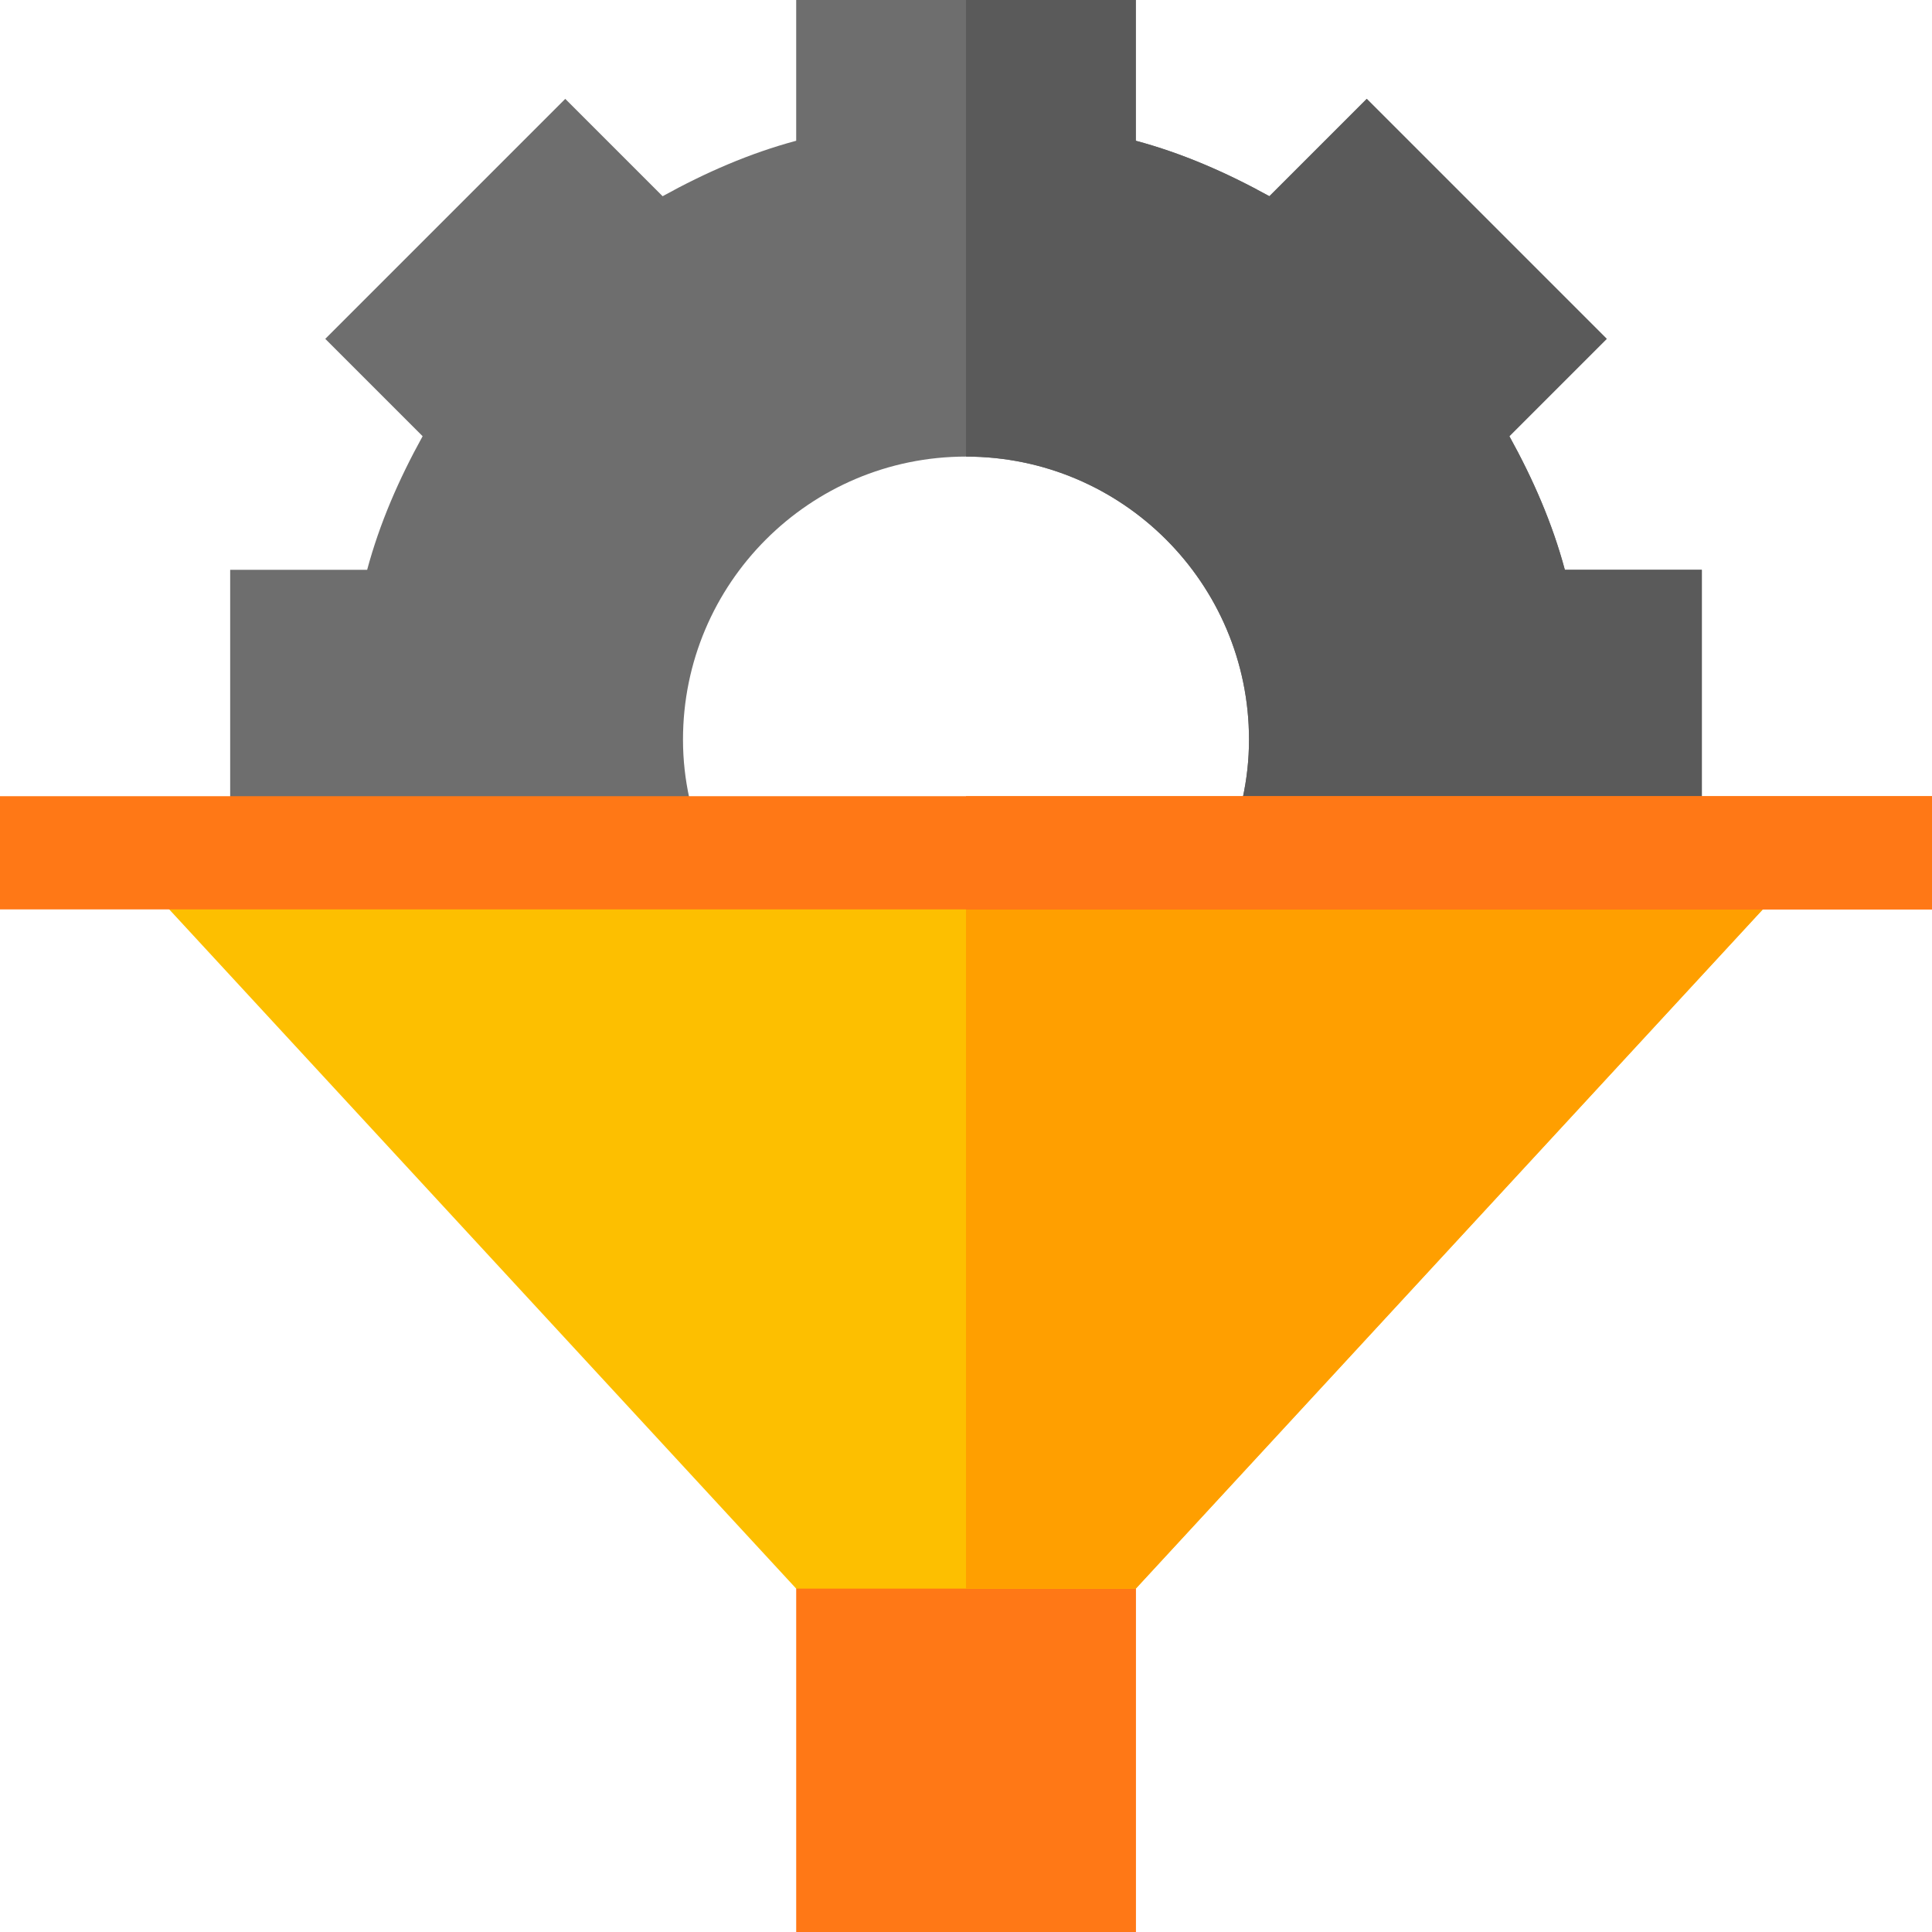 <svg height="512pt" viewBox="0 0 512 512" width="512pt" xmlns="http://www.w3.org/2000/svg"><path d="m211 391h90v121h-90zm0 0" fill="#ff7816"/><path d="m256 391h45v121h-45zm0 0" fill="#ff7816"/><path d="m451 151v75h-126.301c3.898-9.301 6.301-19.199 6.301-30 0-41.398-33.602-75-75-75s-75 33.602-75 75c0 10.801 2.402 20.699 6.301 30h-126.301v-75h36.301c3.301-12.301 8.398-24 14.699-35.398l-25.801-25.801 63.602-63.602 25.801 25.801c11.398-6.301 23.098-11.398 35.398-14.699v-37.301h90v37.301c12.301 3.301 24 8.398 35.398 14.699l25.801-25.801 63.602 63.602-25.801 25.801c6.301 11.398 11.398 23.098 14.699 35.398zm0 0" fill="#6e6e6e"/><path d="m451 151v75h-126.301c3.898-9.301 6.301-19.199 6.301-30 0-41.398-33.602-75-75-75v-121h45v37.301c12.301 3.301 24 8.398 35.398 14.699l25.801-25.801 63.602 63.602-25.801 25.801c6.301 11.398 11.398 23.098 14.699 35.398zm0 0" fill="#5a5a5a"/><path d="m481 226-180 195h-90l-180-195zm0 0" fill="#fdbf00"/><path d="m481 226-180 195h-45v-195zm0 0" fill="#ff9f00"/><g fill="#ff7816"><path d="m0 211h512v30h-512zm0 0"/><path d="m256 211h256v30h-256zm0 0"/></g></svg>